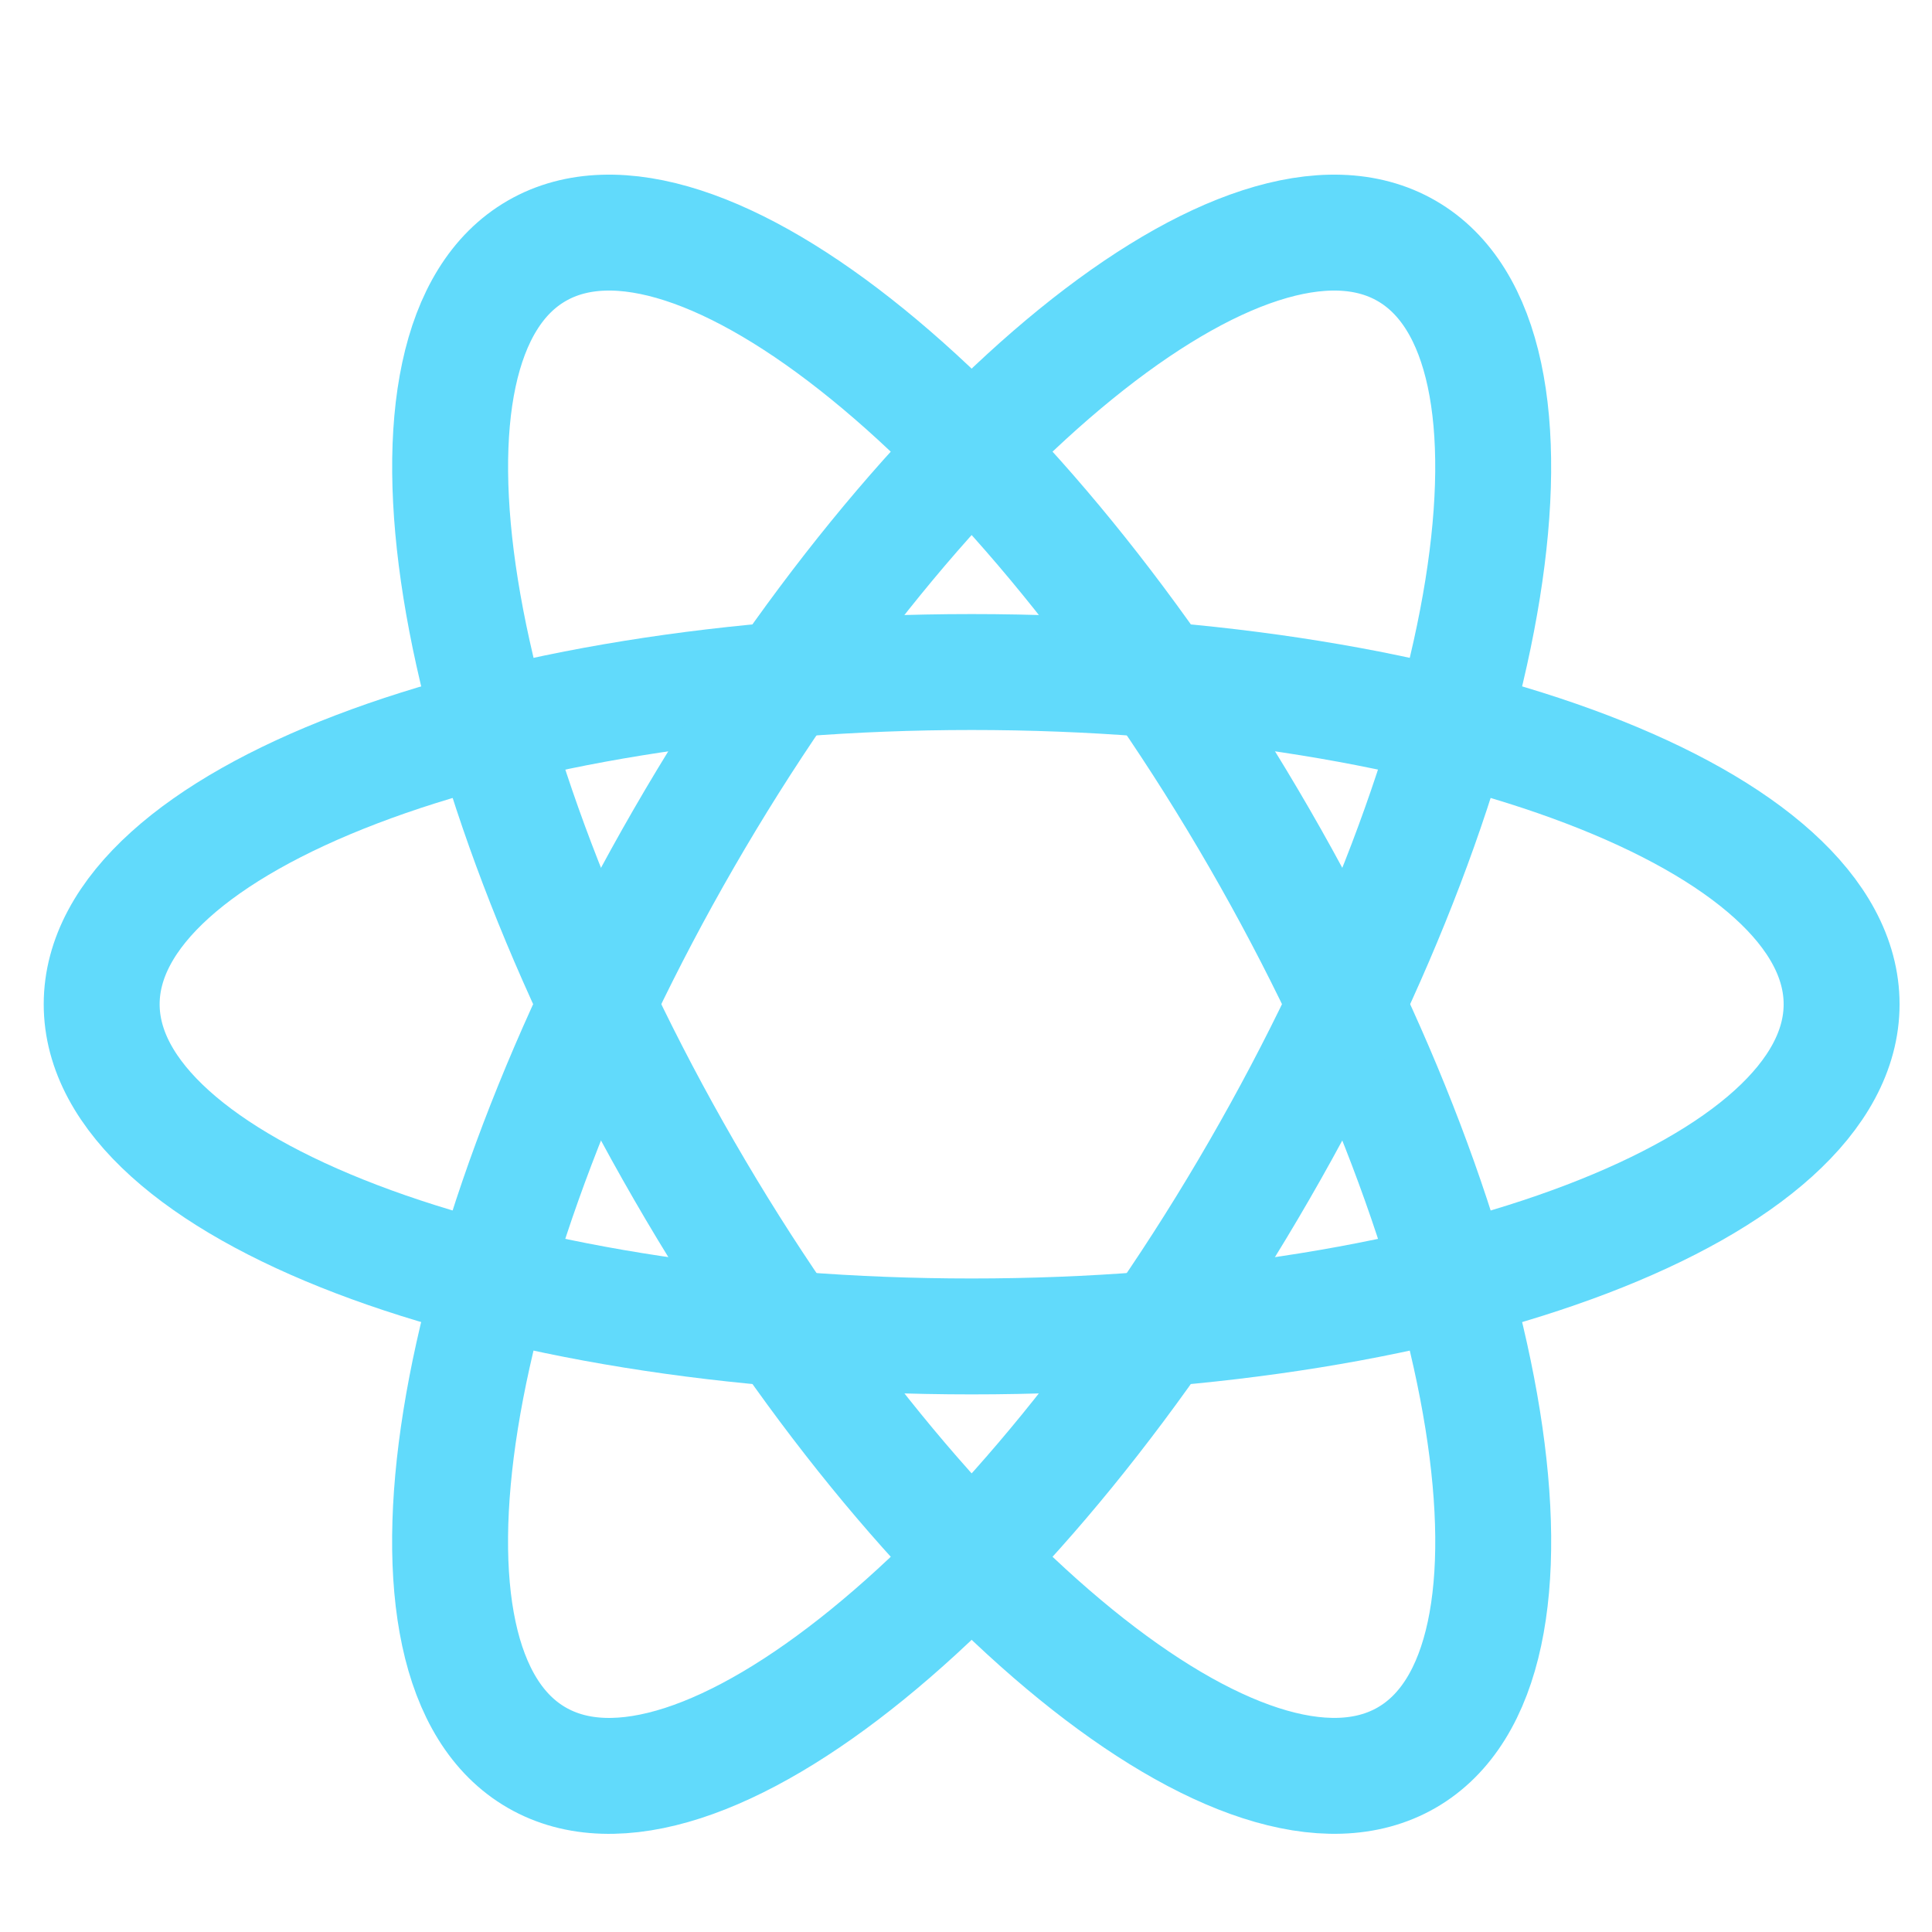 <svg width="19" height="19" viewBox="0 0 19 19" fill="none" xmlns="http://www.w3.org/2000/svg">
<path d="M9.556 13.143C14.281 13.143 18.111 11.68 18.111 9.876C18.111 8.072 14.281 6.609 9.556 6.609C4.83 6.609 1 8.072 1 9.876C1 11.68 4.83 13.143 9.556 13.143Z" stroke="#61DAFB" stroke-width="1.14"/>
<path d="M6.727 11.509C9.089 15.601 12.271 18.187 13.834 17.285C15.396 16.383 14.747 12.335 12.385 8.243C10.022 4.151 6.84 1.565 5.278 2.467C3.716 3.369 4.364 7.417 6.727 11.509Z" stroke="#61DAFB" stroke-width="1.14"/>
<path d="M6.726 8.243C4.364 12.335 3.715 16.383 5.278 17.285C6.84 18.188 10.022 15.601 12.384 11.509C14.747 7.417 15.396 3.369 13.833 2.467C12.271 1.565 9.089 4.151 6.726 8.243Z" stroke="#61DAFB" stroke-width="1.14"/>
</svg>
